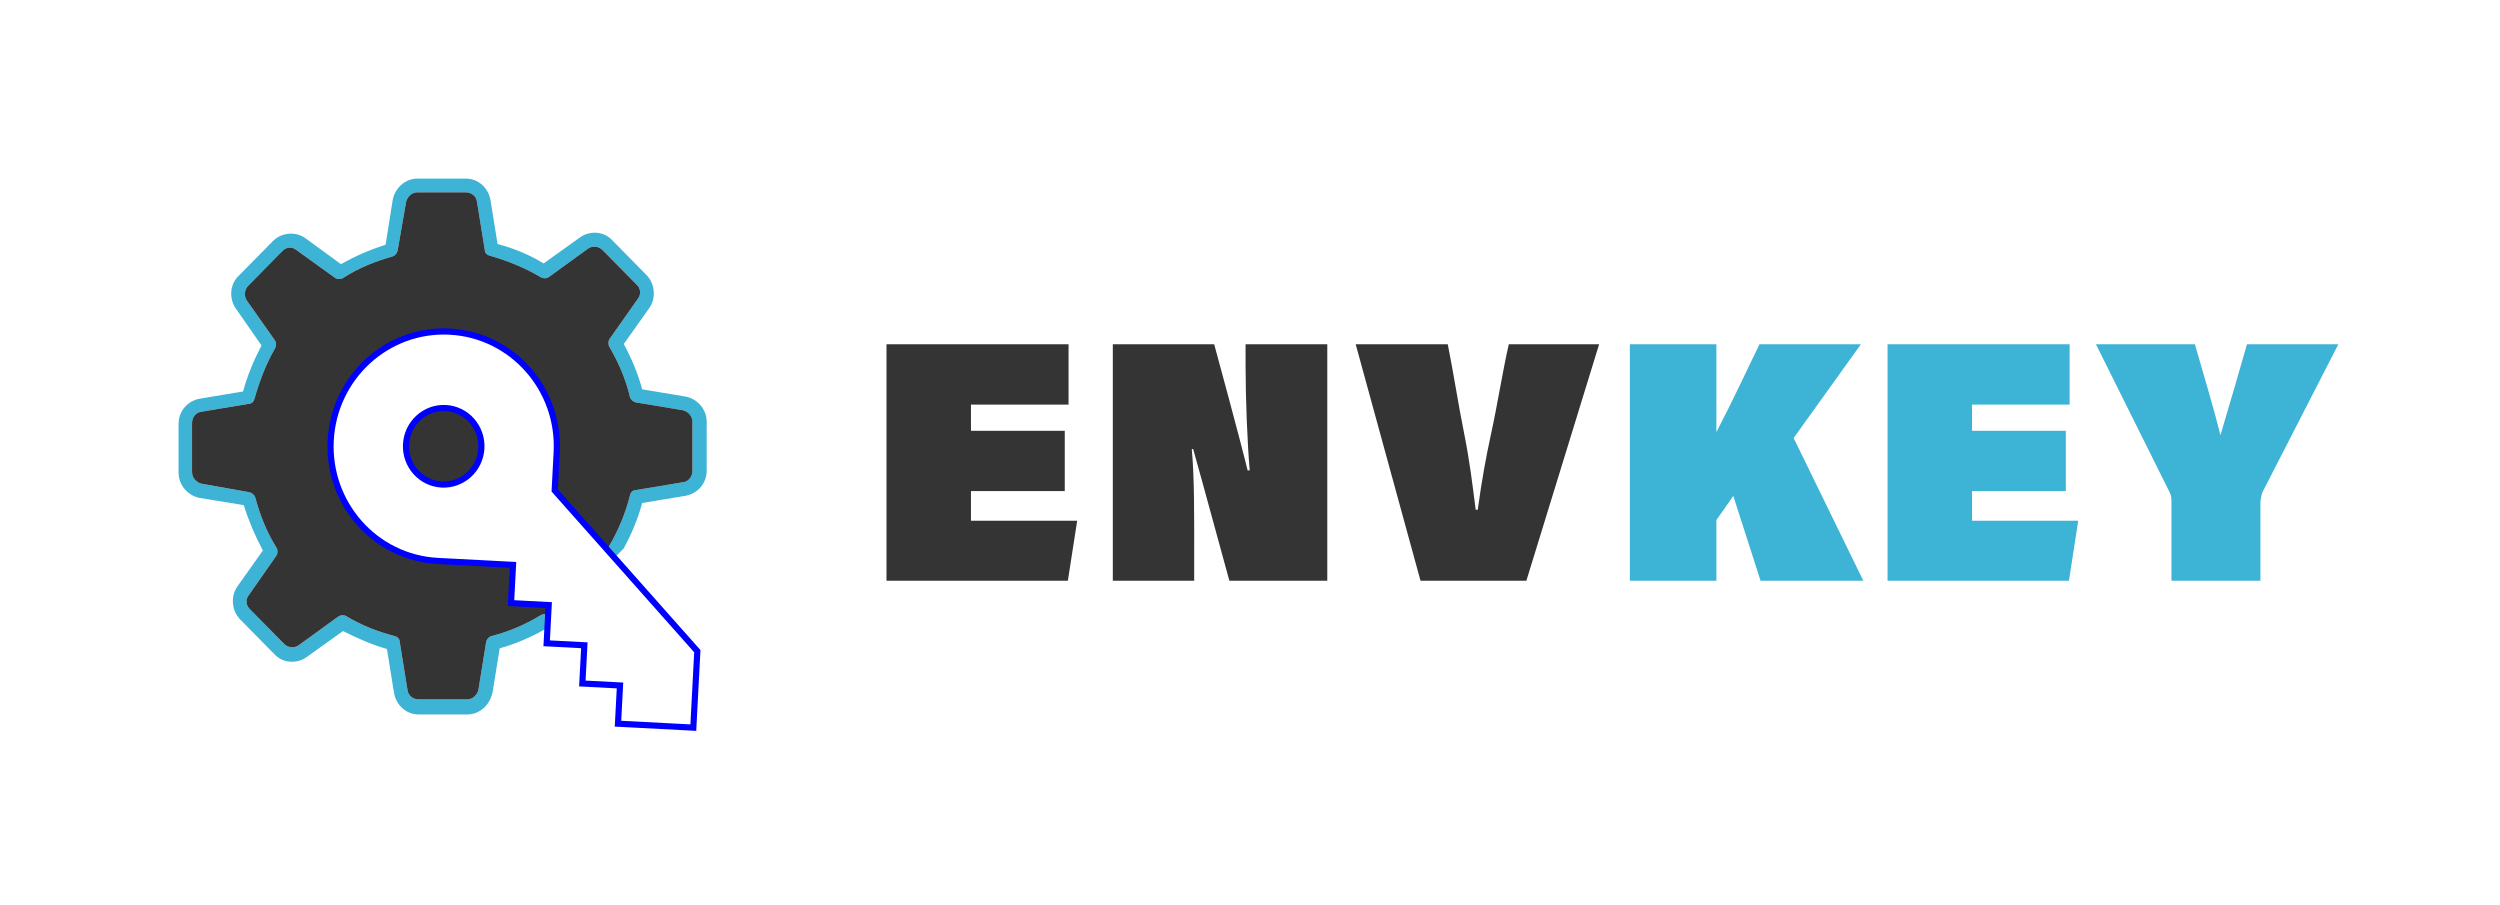 <?xml version="1.0" ?>
<svg xmlns="http://www.w3.org/2000/svg" viewBox="0 0 406 147">
	<style>
		.cls0 { fill: #2DB6E3; }
		.cls1 { fill: #F8F8F8; }
		.cls2 { fill: #D7D7D7; }
		.cls3 { fill: #FFFFFF; }
        .grey { fill: #343434; }
        .blue { fill: #3db3d6; }
	</style>
	<g id="Page-1" stroke="none" stroke-width="1" fill="none" fill-rule="evenodd">
		<g id="Artboard-2" transform="translate(-8, -41)">
			<g id="Group-39" filter="url(#filter-1)" transform="translate(37, 70)">
				<g name="txt_env" id="Group-33" transform="translate(114.665, 26.656)">
					<path d="M 29.253,14.301 L 14.021,14.301 L 14.021,10.047 L 29.869,10.047 L 29.869,0.251 L 0.301,0.251 L 0.301,38.652 L 29.757,38.652 L 31.269,28.911 L 14.021,28.911 L 14.021,24.097 L 29.253,24.097 L 29.253,14.301 M 50.271,38.652 L 50.271,34.733 C 50.271,28.464 50.327,22.082 49.879,17.268 L 50.103,17.268 C 50.551,18.779 51.615,22.698 55.983,38.652 L 71.887,38.652 L 71.887,0.251 L 58.615,0.251 L 58.615,3.665 C 58.615,9.039 58.895,16.148 59.287,20.739 L 58.951,20.739 C 58.671,19.563 57.271,14.021 53.519,0.251 L 37.056,0.251 L 37.056,38.652 L 50.271,38.652 M 104.218,38.652 L 116.033,0.251 L 101.362,0.251 C 100.354,4.673 99.514,10.103 98.506,14.693 C 97.61,18.835 96.994,22.25 96.322,27.12 L 95.986,27.12 C 95.426,22.754 95.034,19.339 94.082,14.581 C 93.186,10.159 92.346,4.673 91.45,0.251 L 76.498,0.251 L 87.026,38.652 L 104.218,38.652" id="ENV" class="grey"/>
					<path name="txt_key" d="M 121.023,38.652 L 135.079,38.652 L 135.079,28.799 L 137.823,24.881 L 142.247,38.652 L 158.934,38.652 L 147.622,15.477 L 158.542,0.251 L 142.079,0.251 C 140.287,3.889 137.879,9.151 135.079,14.525 L 135.079,0.251 L 121.023,0.251 L 121.023,38.652 M 191.825,14.301 L 176.593,14.301 L 176.593,10.047 L 192.441,10.047 L 192.441,0.251 L 162.873,0.251 L 162.873,38.652 L 192.329,38.652 L 193.841,28.911 L 176.593,28.911 L 176.593,24.097 L 191.825,24.097 L 191.825,14.301 M 223.427,38.652 L 223.427,26.057 C 223.427,25.385 223.595,24.713 223.763,24.265 L 236.083,0.251 L 221.243,0.251 C 220.123,4.169 218.499,9.823 216.931,15.029 C 215.811,10.439 214.243,5.401 212.787,0.251 L 196.715,0.251 L 208.587,24.097 C 209.035,24.937 208.979,25.441 208.979,26.001 L 208.979,38.652 L 223.427,38.652" id="KEY" class="blue"/>
				</g>
				<g name="gear" id="Group-6">
					<path d="M 39.019,87.03 C 36.945,87.03 35.339,85.51 34.99,83.525 L 33.839,76.401 C 31.423,75.702 29.007,74.649 26.705,73.481 L 20.836,77.685 C 19.223,78.853 16.92,78.738 15.54,77.217 L 10.013,71.607 C 8.634,70.209 8.4,67.873 9.551,66.236 L 13.694,60.395 C 12.429,58.059 11.392,55.607 10.589,53.033 L 3.453,51.865 C 1.5,51.513 0.0,49.76 0.0,47.776 L 0.0,39.831 C 0.0,37.726 1.5,36.095 3.453,35.743 L 10.475,34.575 C 11.165,32.007 12.202,29.549 13.467,27.097 L 9.324,21.141 C 8.173,19.505 8.287,17.168 9.785,15.77 L 15.313,10.16 C 16.692,8.761 18.994,8.523 20.607,9.691 L 26.363,13.894 C 28.665,12.611 31.081,11.558 33.618,10.744 L 34.769,3.504 C 35.116,1.52 36.843,0.0 38.798,0.0 L 46.627,0.0 C 48.702,0.0 50.309,1.52 50.656,3.504 L 51.807,10.628 C 54.458,11.328 56.988,12.381 59.29,13.779 L 65.159,9.575 C 66.772,8.407 69.075,8.523 70.454,10.044 L 75.981,15.653 C 77.361,17.053 77.595,19.389 76.443,21.026 L 72.301,26.867 C 73.566,29.203 74.603,31.655 75.292,34.228 L 82.313,35.396 C 84.268,35.749 85.766,37.501 85.766,39.484 L 85.766,47.43 C 85.766,49.535 84.268,51.165 82.313,51.519 L 75.292,52.687 C 74.603,55.254 73.566,57.711 72.301,60.048 L 59.403,73.251 C 57.101,74.534 54.685,75.587 52.15,76.286 L 50.999,83.41 C 50.53,85.631 48.804,87.03 46.85,87.03 L 39.019,87.03 M 27.167,71.03 C 29.696,72.551 32.347,73.596 35.11,74.303 C 35.572,74.419 35.914,74.771 35.914,75.239 L 37.179,83.064 C 37.292,84 38.103,84.584 39.019,84.584 L 46.85,84.584 C 47.772,84.584 48.463,83.885 48.69,83.064 L 49.955,75.239 C 50.069,74.771 50.417,74.425 50.759,74.303 C 53.637,73.603 56.286,72.434 58.817,70.914 C 59.164,70.682 59.74,70.682 60.082,70.914 L 69.98,60.87 C 69.753,60.516 69.753,60.054 69.98,59.585 C 71.48,57.018 72.631,54.213 73.32,51.408 C 73.434,50.941 73.782,50.594 74.242,50.594 L 81.954,49.31 C 82.876,49.193 83.452,48.373 83.452,47.441 L 83.452,39.497 C 83.452,38.559 82.762,37.86 81.954,37.629 L 74.242,36.344 C 73.782,36.229 73.44,35.877 73.32,35.53 C 72.631,32.609 71.48,29.919 69.98,27.353 C 69.753,26.999 69.753,26.415 69.98,26.069 L 74.585,19.529 C 75.16,18.829 75.047,17.777 74.358,17.193 L 68.829,11.583 C 68.253,10.999 67.216,10.884 66.527,11.353 L 60.082,16.025 C 59.733,16.256 59.278,16.256 58.817,16.025 C 56.286,14.503 53.408,13.335 50.53,12.521 C 50.069,12.404 49.728,12.052 49.728,11.583 L 48.463,3.76 C 48.348,2.822 47.539,2.238 46.621,2.238 L 38.792,2.238 C 37.868,2.238 37.179,2.937 36.952,3.76 L 35.572,11.705 C 35.458,12.173 35.11,12.521 34.769,12.642 C 31.891,13.457 29.241,14.51 26.711,16.147 C 26.363,16.377 25.787,16.377 25.445,16.147 L 19.114,11.589 C 18.424,11.005 17.387,11.121 16.811,11.82 L 11.284,17.43 C 10.709,18.014 10.595,19.067 11.056,19.766 L 15.66,26.306 C 15.889,26.66 15.889,27.122 15.66,27.589 C 14.162,30.158 13.131,32.963 12.322,35.766 C 12.207,36.235 11.86,36.582 11.398,36.582 L 3.688,37.866 C 2.764,37.981 2.189,38.803 2.189,39.733 L 2.189,47.68 C 2.189,48.616 2.878,49.317 3.688,49.547 L 11.518,50.946 C 11.98,51.062 12.322,51.414 12.442,51.762 C 13.244,54.682 14.282,57.37 15.895,59.939 C 16.122,60.291 16.122,60.875 15.895,61.222 L 11.404,67.647 C 10.828,68.346 10.942,69.399 11.631,69.983 L 17.16,75.593 C 17.735,76.177 18.773,76.292 19.462,75.824 L 25.907,71.151 C 26.129,71.03 26.357,70.914 26.591,70.914 C 26.819,70.914 26.938,70.914 27.167,71.03 M 42.934,61.569 C 33.15,61.569 25.205,53.508 25.205,43.579 C 25.205,33.65 33.15,25.588 42.934,25.588 C 52.719,25.588 60.664,33.65 60.664,43.579 C 60.664,53.508 52.719,61.569 42.934,61.569 L 42.934,61.569 M 42.934,27.924 C 34.415,27.924 27.508,34.933 27.508,43.579 C 27.508,52.224 34.415,59.233 42.934,59.233 C 51.454,59.233 58.361,52.224 58.361,43.579 C 58.361,34.933 51.454,27.924 42.934,27.924 L 42.934,27.924" id="Page-1" class="blue"/>
					<path d="M 27.167,71.03 C 29.696,72.551 32.347,73.596 35.11,74.303 C 35.572,74.419 35.914,74.771 35.914,75.239 L 37.179,83.064 C 37.292,84 38.103,84.584 39.019,84.584 L 46.85,84.584 C 47.772,84.584 48.463,83.885 48.69,83.064 L 49.955,75.239 C 50.069,74.771 50.417,74.425 50.759,74.303 C 53.637,73.603 56.286,72.434 58.817,70.914 C 59.164,70.682 59.74,70.682 60.082,70.914 L 69.98,60.87 C 69.753,60.516 69.753,60.054 69.98,59.585 C 71.48,57.018 72.631,54.213 73.32,51.408 C 73.434,50.941 73.782,50.594 74.242,50.594 L 81.954,49.31 C 82.876,49.193 83.452,48.373 83.452,47.441 L 83.452,39.497 C 83.452,38.559 82.762,37.86 81.954,37.629 L 74.242,36.344 C 73.782,36.229 73.44,35.877 73.32,35.53 C 72.631,32.609 71.48,29.919 69.98,27.353 C 69.753,26.999 69.753,26.415 69.98,26.069 L 74.585,19.529 C 75.16,18.829 75.047,17.777 74.358,17.193 L 68.829,11.583 C 68.253,10.999 67.216,10.884 66.527,11.353 L 60.082,16.025 C 59.733,16.256 59.278,16.256 58.817,16.025 C 56.286,14.503 53.408,13.335 50.53,12.521 C 50.069,12.404 49.728,12.052 49.728,11.583 L 48.463,3.76 C 48.348,2.822 47.539,2.238 46.621,2.238 L 38.792,2.238 C 37.868,2.238 37.179,2.937 36.952,3.76 L 35.572,11.705 C 35.458,12.173 35.11,12.521 34.769,12.642 C 31.891,13.457 29.241,14.51 26.711,16.147 C 26.363,16.377 25.787,16.377 25.445,16.147 L 19.114,11.589 C 18.424,11.005 17.387,11.121 16.811,11.82 L 11.284,17.43 C 10.709,18.014 10.595,19.067 11.056,19.766 L 15.66,26.306 C 15.889,26.66 15.889,27.122 15.66,27.589 C 14.162,30.158 13.131,32.963 12.322,35.766 C 12.207,36.235 11.86,36.582 11.398,36.582 L 3.688,37.866 C 2.764,37.981 2.189,38.803 2.189,39.733 L 2.189,47.68 C 2.189,48.616 2.878,49.317 3.688,49.547 L 11.518,50.946 C 11.98,51.062 12.322,51.414 12.442,51.762 C 13.244,54.682 14.282,57.37 15.895,59.939 C 16.122,60.291 16.122,60.875 15.895,61.222 L 11.404,67.647 C 10.828,68.346 10.942,69.399 11.631,69.983 L 17.16,75.593 C 17.735,76.177 18.773,76.292 19.462,75.824 L 25.907,71.151 C 26.129,71.03 26.357,70.914 26.591,70.914 C 26.819,70.914 26.938,70.914 27.167,71.03 M 42.934,61.569 C 33.15,61.569 25.205,53.508 25.205,43.579 C 25.205,33.65 33.15,25.588 42.934,25.588 C 52.719,25.588 60.664,33.65 60.664,43.579 C 60.664,53.508 52.719,61.569 42.934,61.569 L 42.934,61.569 M 42.934,27.924 C 34.415,27.924 27.508,34.933 27.508,43.579 C 27.508,52.224 34.415,59.233 42.934,59.233 C 51.454,59.233 58.361,52.224 58.361,43.579 C 58.361,34.933 51.454,27.924 42.934,27.924 L 42.934,27.924" id="Page-1" class="grey"/>
<!-- 					<g name="outline" id="Group-x" transform="translate(54.701187, 56.576245) rotate(-10.000000) translate(-54.701187, -56.576245) translate(17.701187, 19.076245)" class="cls3">
						<path d="M 49.1966,6.36946
							C 39.04905,6.36946 30.82223,14.71763 30.82223,25.01486
							L 28.82223,31.23
							L 4.32306,56.09054
							L 8.32306,70.52082
							L 20.57265,70.52082
							L 20.57265,64.30568
							L 26.69744,64.30568
							L 26.69744,58.09054
							L 32.82223,58.09054
							L 32.82223,51.87541
							L 38.94702,51.87541
							L 38.94702,45.66027
							L 49.1966,45.66027
							C 59.34416,43.66027 67.57098,35.3121 67.57098,25.01486
							C 67.57098,14.71763 59.34416,6.36946 49.1966,6.36946
							L 49.1966,6.36946
							M 49.1966,31.23
							C 45.8149,31.23 43.07181,28.44645 43.07181,25.01486
							C 43.07181,21.58328 45.8149,18.79973 49.1966,18.79973
							C 52.57831,18.79973 55.3214,21.58328 55.3214,25.01486
							C 55.3214,28.44645 52.57831,31.23 49.1966,31.23
							L 49.1966,31.23
			" class="blue"  transform="translate(36.947021, 37.445135) scale(-1, 1) rotate(-13.000000) translate(-36.947021, -37.445135)"/>
					</g> -->
					<g name="key" id="Group-4" transform="translate(54.701, 56.576) rotate(-10) translate(-54.701, -56.576) translate(17.701, 19.076)" class="cls3">
						<path d="M 49.197,6.369 C 39.049,6.369 30.822,14.718 30.822,25.015 L 30.822,31.23 L 6.323,56.091 L 6.323,68.521 L 18.573,68.521 L 18.573,62.306 L 24.697,62.306 L 24.697,56.091 L 30.822,56.091 L 30.822,49.875 L 36.947,49.875 L 36.947,43.66 L 49.197,43.66 C 59.344,43.66 67.571,35.312 67.571,25.015 C 67.571,14.718 59.344,6.369 49.197,6.369 L 49.197,6.369 M 49.197,31.23 C 45.815,31.23 43.072,28.446 43.072,25.015 C 43.072,21.583 45.815,18.8 49.197,18.8 C 52.578,18.8 55.321,21.583 55.321,25.015 C 55.321,28.446 52.578,31.23 49.197,31.23 L 49.197,31.23" id="Page-1" transform="translate(36.947, 37.445) scale(-1, 1) rotate(-13) translate(-36.947, -37.445)" stroke-width="1" stroke="blue"/>
					</g>
				</g>
			</g>
		</g>
	</g>
</svg>
